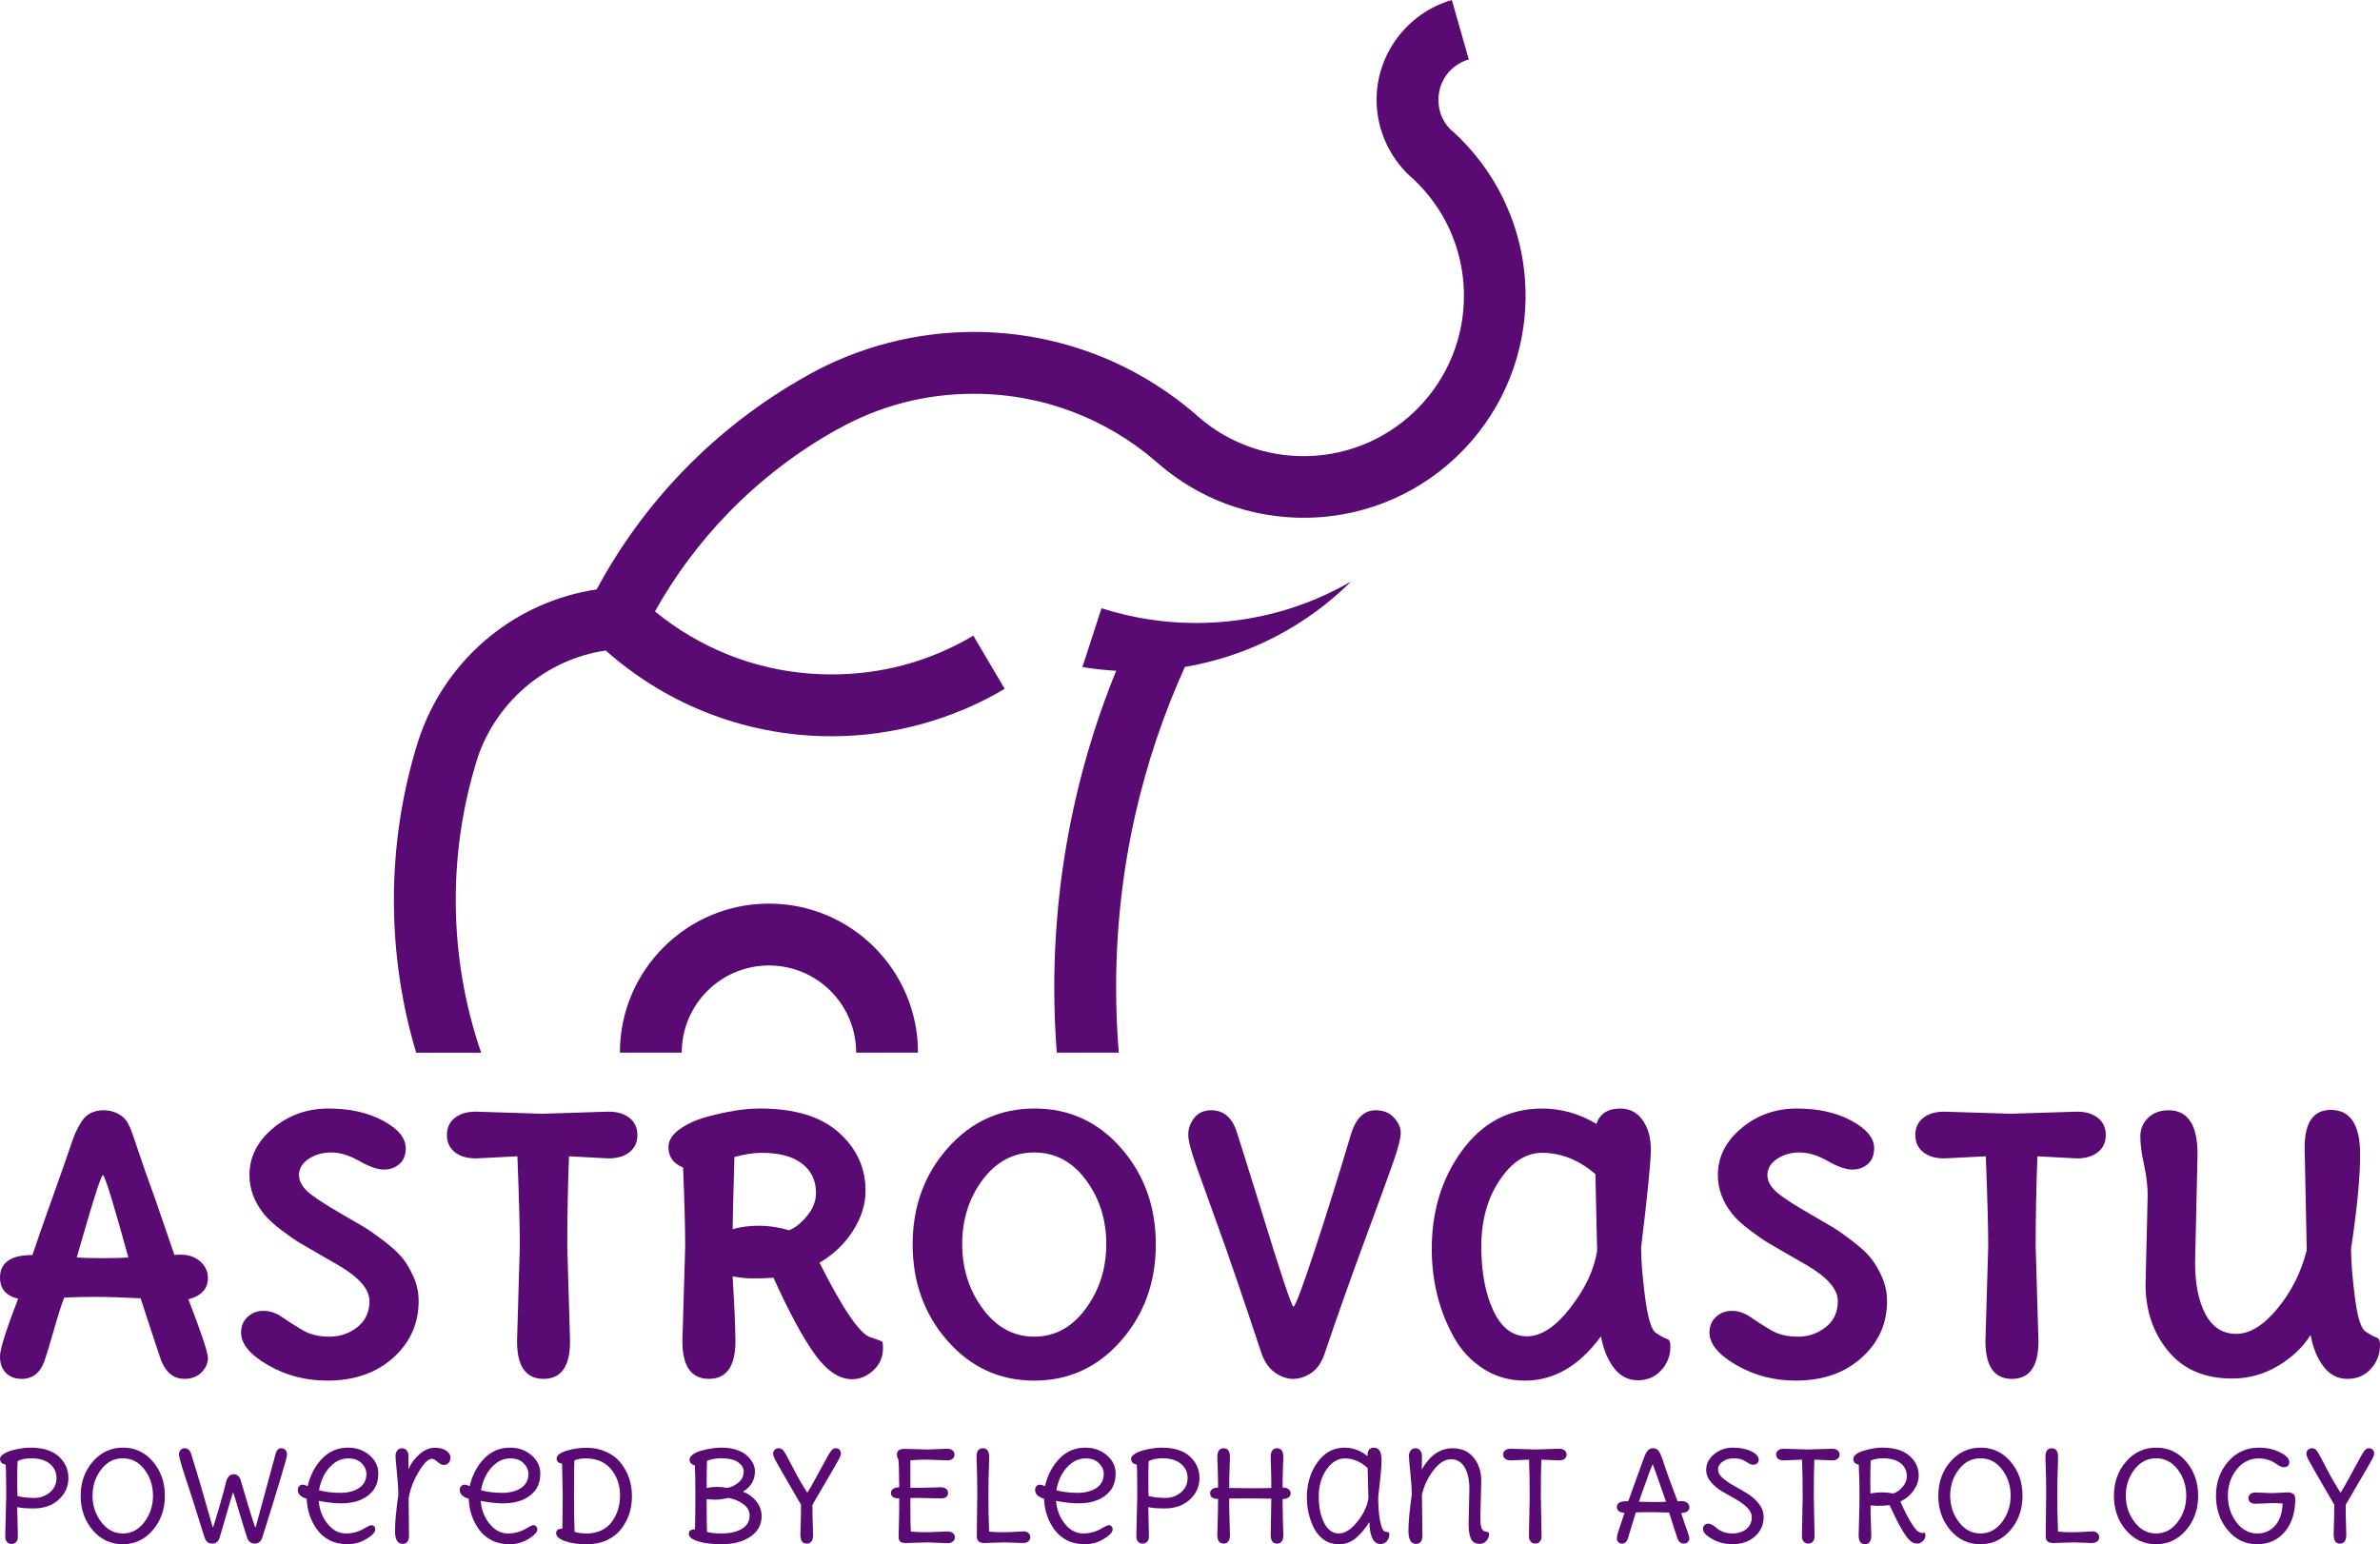 <?xml version="1.0" encoding="UTF-8"?>
<!DOCTYPE svg PUBLIC "-//W3C//DTD SVG 1.1//EN" "http://www.w3.org/Graphics/SVG/1.1/DTD/svg11.dtd">
<!-- Creator: CorelDRAW 2021 (64-Bit) -->
<svg xmlns="http://www.w3.org/2000/svg" xml:space="preserve" width="76.485mm" height="49.631mm" version="1.1" style="shape-rendering:geometricPrecision; text-rendering:geometricPrecision; image-rendering:optimizeQuality; fill-rule:evenodd; clip-rule:evenodd"
viewBox="0 0 7647.42 4962.39"
 xmlns:xlink="http://www.w3.org/1999/xlink"
 xmlns:xodm="http://www.corel.com/coreldraw/odm/2003">
 <defs>
  <style type="text/css">
   <![CDATA[
    .fil0 {fill:#590A73;fill-rule:nonzero}
   ]]>
  </style>
 </defs>
 <g id="Layer_x0020_1">
  <g id="_2545333022176">
   <g id="_2193031089152">
    <path class="fil0" d="M451.76 4172.04c-58.29,-2.99 -106.5,-4.49 -144.61,-4.49 -38.11,0 -71.74,0.75 -100.89,2.24 -8.97,23.17 -19.99,57.73 -33.07,103.7 -13.08,45.96 -22.99,78.66 -29.71,98.09 -13.46,39.6 -38.11,59.41 -73.99,59.41 -20.93,0 -37.74,-6.35 -50.44,-19.06 -12.71,-12.7 -19.06,-30.46 -19.06,-53.24 0,-22.8 19.43,-84.64 58.29,-185.52 -38.86,-8.97 -58.29,-31.4 -58.29,-67.26 0,-48.58 34.75,-72.87 104.26,-72.87 10.46,-32.14 30.64,-90.05 60.53,-173.76 29.9,-83.7 49.13,-138.44 57.73,-164.22 8.59,-25.79 15.32,-44.28 20.18,-55.49 4.86,-11.21 11.4,-23.17 19.62,-35.88 15.69,-23.92 39.23,-35.87 70.62,-35.87 23.17,0 43.72,7.1 61.65,21.3 11.21,8.97 21.31,26.34 30.27,52.12 8.97,25.79 18.13,52.69 27.47,80.71 9.35,28.03 19.44,56.8 30.27,86.32 10.84,29.53 25.79,72.31 44.84,128.35 19.06,56.05 30.08,88.19 33.07,96.41 3.74,-0.74 10.47,-1.12 20.18,-1.12 25.42,0 46.34,7.29 62.78,21.86 16.44,14.58 24.66,32.33 24.66,53.25 0,34.38 -20.92,57.17 -62.77,68.38 41.85,108.36 62.77,171.14 62.77,188.32 0,17.19 -6.91,32.7 -20.74,46.52 -13.82,13.83 -31.95,20.74 -54.36,20.74 -33.64,0 -58.29,-18.68 -73.99,-56.05 -3.74,-8.97 -26.16,-76.6 -67.26,-202.89zm-205.14 -131.16c18.69,1.5 46.33,2.24 82.96,2.24 36.61,0 64.27,-0.74 82.95,-2.24 -48.57,-176.37 -75.85,-264.55 -81.83,-264.55 -5.23,0 -26.91,66.14 -65.02,198.41l-19.06 66.14z"/>
    <path id="_1" class="fil0" d="M1345.19 4181.01c0,72.49 -27.28,133.21 -81.83,182.15 -54.55,48.95 -125.18,73.43 -211.87,73.43 -69.5,0 -133.02,-16.63 -190.56,-49.88 -57.55,-33.26 -86.32,-68.2 -86.32,-104.82 0,-20.18 6.91,-36.8 20.74,-49.88 13.83,-13.08 31.02,-19.62 51.56,-19.62 20.56,0 40.73,6.91 60.53,20.74 19.81,13.83 41.48,27.65 65.02,41.47 23.54,13.83 52.31,20.74 86.32,20.74 34.01,0 63.89,-10.27 89.68,-30.83 25.79,-20.55 38.67,-48.39 38.67,-83.51 0,-37.37 -32.14,-75.11 -96.41,-113.22 -12.7,-7.48 -33.45,-19.43 -62.21,-35.88 -28.78,-16.44 -50.63,-29.15 -65.58,-38.11 -14.95,-8.97 -34.57,-22.61 -58.85,-40.91 -24.29,-18.31 -42.78,-35.32 -55.49,-51 -31.39,-38.86 -47.07,-80.71 -47.07,-125.55 0,-58.29 25.22,-108.54 75.66,-150.77 50.44,-42.22 109.86,-63.34 178.25,-63.34 68.38,0 126.85,13.08 175.44,39.23 48.57,26.16 72.86,55.67 72.86,88.56 0,21.68 -6.73,38.48 -20.18,50.44 -13.45,11.96 -30.27,17.94 -50.44,17.94 -20.18,0 -46.33,-9.15 -78.47,-27.47 -32.14,-18.31 -62.22,-27.46 -90.25,-27.46 -28.02,0 -52.31,6.91 -72.86,20.74 -20.55,13.82 -30.83,31.2 -30.83,52.12 0,22.42 14.2,44.09 42.59,65.02 22.43,16.44 51.75,35.13 88,56.04 36.24,20.93 62.22,36.07 77.91,45.4 15.7,9.34 36.8,24.11 63.34,44.28 26.53,20.18 46.52,38.48 59.97,54.92 13.45,16.45 25.6,36.99 36.43,61.66 10.83,24.66 16.25,50.44 16.25,77.35z"/>
    <path id="_2" class="fil0" d="M1529.04 3572.3l212.99 6.73 212.99 -6.73c28.4,0 51,6.73 67.82,20.18 16.82,13.46 25.22,31.77 25.22,54.93 0,23.17 -8.4,41.47 -25.22,54.92 -16.82,13.46 -39.42,20.18 -67.82,20.18l-126.67 -6.72c-3.74,98.65 -5.61,195.05 -5.61,289.21l8.97 304.92c0,80.71 -28.4,121.06 -85.19,121.06 -56.8,0 -85.2,-40.35 -85.2,-121.06l8.97 -304.92c0,-61.28 -2.62,-157.68 -7.85,-289.21l-133.4 6.72c-28.4,0 -51,-6.72 -67.82,-20.18 -16.81,-13.45 -25.22,-31.76 -25.22,-54.92 0,-23.17 8.41,-41.47 25.22,-54.93 16.82,-13.45 39.42,-20.18 67.82,-20.18z"/>
    <path id="_3" class="fil0" d="M2192.68 4309.92l8.97 -304.92c0,-56.79 -2.25,-141.24 -6.73,-253.34 -31.39,-12.7 -47.08,-34.38 -47.08,-65.01 0,-20.93 11.4,-39.79 34.2,-56.61 22.79,-16.82 51,-30.08 84.63,-39.79 67.26,-18.69 125.55,-28.03 174.88,-28.03 111.34,0 195.79,25.6 253.33,76.79 57.54,51.19 86.32,113.78 86.32,187.76 0,43.34 -13.45,86.13 -40.35,128.35 -26.91,42.22 -62.77,76.42 -107.62,102.58 74.73,148.72 129.29,228.68 163.67,239.89 4.48,1.5 9.71,3.18 15.69,5.05 5.98,1.87 9.72,3.18 11.21,3.92 1.5,0.75 3.74,1.69 6.73,2.81 2.99,1.12 4.86,2.8 5.61,5.04 0.74,5.23 1.12,11.21 1.12,17.94 0,28.4 -10.28,52.12 -30.83,71.18 -20.56,19.06 -43.53,28.59 -68.94,28.59 -40.36,0 -79.6,-25.97 -117.7,-77.91 -38.11,-51.93 -82.96,-134.7 -134.52,-248.3 -19.43,1.49 -40.9,2.24 -64.45,2.24 -23.54,0 -45.77,-2.24 -66.7,-6.73 5.98,101.64 8.97,171.15 8.97,208.51 0,80.71 -28.4,121.06 -85.2,121.06 -56.79,0 -85.19,-40.35 -85.19,-121.06zm161.42 -359.84c24.67,-7.48 52.87,-11.21 84.64,-11.21 31.76,0 64.07,4.85 96.96,14.57 20.18,-8.22 39.6,-23.92 58.29,-47.08 18.68,-23.17 28.03,-47.45 28.03,-72.86 0,-39.61 -14.95,-71 -44.84,-94.17 -29.9,-23.17 -73.24,-34.75 -130.02,-34.75 -25.41,0 -54.55,4.48 -87.44,13.45 -3.74,138.26 -5.61,215.6 -5.61,232.05z"/>
    <path id="_4" class="fil0" d="M3323.18 4295.34c66.14,0 121.25,-29.89 165.35,-89.68 44.09,-59.78 66.14,-129.1 66.14,-207.94 0,-78.85 -21.86,-147.6 -65.58,-206.26 -43.71,-58.67 -99.02,-88 -165.91,-88 -66.88,0 -122.18,29.33 -165.91,88 -43.71,58.66 -65.57,127.41 -65.57,206.26 0,78.84 22.05,148.16 66.13,207.94 44.09,59.79 99.22,89.68 165.35,89.68zm1.12 -733.13c110.98,0 203.65,42.41 278.01,127.23 74.36,84.82 111.53,187.95 111.53,309.4 0,121.44 -37.36,224.76 -112.09,309.96 -74.73,85.19 -167.59,127.79 -278.57,127.79 -110.97,0 -203.83,-42.6 -278.56,-127.79 -74.74,-85.2 -112.1,-188.51 -112.1,-309.96 0,-121.44 37.55,-224.58 112.66,-309.4 75.11,-84.82 168.15,-127.23 279.12,-127.23z"/>
    <path id="_5" class="fil0" d="M4256.41 4349.16c-9.71,29.15 -24.1,50.07 -43.15,62.77 -19.06,12.71 -38.48,19.06 -58.29,19.06 -19.81,0 -39.42,-6.91 -58.85,-20.74 -19.43,-13.83 -34.01,-35.32 -43.72,-64.46 -58.28,-175.62 -104.07,-309.39 -137.32,-401.31 -33.26,-91.92 -55.86,-154.7 -67.82,-188.32 -19.43,-53.81 -29.15,-90.43 -29.15,-109.85 0,-19.44 6.36,-37.37 19.06,-53.81 12.71,-16.44 31.02,-24.66 54.93,-24.66 39.6,0 66.89,23.17 81.83,69.5 17.2,53.8 42.22,133.77 75.11,239.89 65.77,214.49 101.46,321.73 107.06,321.73 5.61,0 28.03,-59.41 67.26,-178.24 39.23,-118.82 78.28,-243.63 117.14,-374.41 15.7,-52.31 42.22,-78.47 79.59,-78.47 24.67,0 44.28,7.84 58.85,23.54 14.58,15.7 21.86,32.14 21.86,49.32 0,17.19 -8.22,49.13 -24.66,95.85 -16.44,46.7 -46.71,129.66 -90.8,248.86 -44.09,119.2 -87.07,240.46 -128.92,363.77z"/>
    <path id="_6" class="fil0" d="M5205.9 3562.22c30.65,0 54.74,12.52 72.31,37.55 17.56,25.04 26.34,56.42 26.34,94.17 0,37.73 -10.46,142.92 -31.39,315.56 0,40.35 4.3,93.61 12.89,159.74 8.6,66.14 20,104.07 34.2,113.78 13.45,8.97 23.17,14.57 29.15,16.82 5.98,2.24 10.09,4.11 12.33,5.6 3.74,3.74 5.61,11.21 5.61,22.43 0,28.4 -9.72,53.43 -29.15,75.1 -19.44,21.68 -44.65,32.52 -75.67,32.52 -31.02,0 -56.61,-13.27 -76.79,-39.79 -20.18,-26.54 -34.01,-60.35 -41.47,-101.46 -69.5,94.92 -150.96,142.37 -244.38,142.37 -50.07,0 -94.92,-12.9 -134.52,-38.67 -39.6,-25.79 -71,-59.6 -94.17,-101.46 -47.07,-85.19 -70.62,-179.73 -70.62,-283.61 0,-122.56 32.89,-228.31 98.65,-317.24 65.77,-88.94 150.96,-133.4 255.58,-133.4 61.28,0 119.57,16.44 174.88,49.32 11.22,-32.89 36.62,-49.32 76.23,-49.32zm-73.98 457.37l-5.61 -246.62c-53.06,-45.59 -110.23,-68.38 -171.52,-68.38 -51.56,0 -96.96,29.33 -136.2,88 -39.23,58.66 -58.85,129.47 -58.85,212.42 0,82.96 12.9,151.9 38.67,206.83 25.79,54.92 61.66,82.39 107.62,82.39 45.96,0 92.68,-30.64 140.13,-91.92 47.45,-61.28 76.04,-122.19 85.76,-182.72z"/>
    <path id="_7" class="fil0" d="M6063.46 4181.01c0,72.49 -27.28,133.21 -81.83,182.15 -54.55,48.95 -125.18,73.43 -211.87,73.43 -69.5,0 -133.02,-16.63 -190.56,-49.88 -57.55,-33.26 -86.32,-68.2 -86.32,-104.82 0,-20.18 6.91,-36.8 20.74,-49.88 13.83,-13.08 31.02,-19.62 51.56,-19.62 20.56,0 40.73,6.91 60.53,20.74 19.81,13.83 41.48,27.65 65.02,41.47 23.54,13.83 52.31,20.74 86.32,20.74 34.01,0 63.89,-10.27 89.68,-30.83 25.79,-20.55 38.67,-48.39 38.67,-83.51 0,-37.37 -32.14,-75.11 -96.41,-113.22 -12.7,-7.48 -33.45,-19.43 -62.21,-35.88 -28.78,-16.44 -50.63,-29.15 -65.58,-38.11 -14.95,-8.97 -34.57,-22.61 -58.85,-40.91 -24.29,-18.31 -42.78,-35.32 -55.49,-51 -31.39,-38.86 -47.07,-80.71 -47.07,-125.55 0,-58.29 25.22,-108.54 75.66,-150.77 50.44,-42.22 109.86,-63.34 178.25,-63.34 68.38,0 126.85,13.08 175.44,39.23 48.57,26.16 72.86,55.67 72.86,88.56 0,21.68 -6.73,38.48 -20.18,50.44 -13.45,11.96 -30.27,17.94 -50.44,17.94 -20.18,0 -46.33,-9.15 -78.47,-27.47 -32.14,-18.31 -62.22,-27.46 -90.25,-27.46 -28.02,0 -52.31,6.91 -72.86,20.74 -20.55,13.82 -30.83,31.2 -30.83,52.12 0,22.42 14.2,44.09 42.59,65.02 22.43,16.44 51.75,35.13 88,56.04 36.24,20.93 62.22,36.07 77.91,45.4 15.7,9.34 36.8,24.11 63.34,44.28 26.53,20.18 46.52,38.48 59.97,54.92 13.45,16.45 25.6,36.99 36.43,61.66 10.83,24.66 16.25,50.44 16.25,77.35z"/>
    <path id="_8" class="fil0" d="M6247.3 3572.3l212.99 6.73 212.99 -6.73c28.4,0 51,6.73 67.82,20.18 16.82,13.46 25.22,31.77 25.22,54.93 0,23.17 -8.4,41.47 -25.22,54.92 -16.82,13.46 -39.42,20.18 -67.82,20.18l-126.67 -6.72c-3.74,98.65 -5.61,195.05 -5.61,289.21l8.97 304.92c0,80.71 -28.4,121.06 -85.19,121.06 -56.8,0 -85.2,-40.35 -85.2,-121.06l8.97 -304.92c0,-61.28 -2.62,-157.68 -7.85,-289.21l-133.4 6.72c-28.4,0 -51,-6.72 -67.82,-20.18 -16.81,-13.45 -25.22,-31.76 -25.22,-54.92 0,-23.17 8.41,-41.47 25.22,-54.93 16.82,-13.45 39.42,-20.18 67.82,-20.18z"/>
    <path id="_9" class="fil0" d="M7412.01 4017.34l-6.73 -329.57c0,-80.71 28.03,-121.07 84.08,-121.07 62.78,0 94.17,47.46 94.17,142.37 0,74.73 -9.72,176 -29.15,303.79 0,40.35 4.11,92.3 12.33,155.82 8.22,63.52 19.43,100.15 33.63,109.86 13.46,8.96 23.18,14.57 29.15,16.81 5.98,2.24 10.09,4.11 12.34,5.61 3.73,3.74 5.6,11.21 5.6,22.42 0,28.4 -9.71,53.43 -29.15,75.11 -19.43,21.67 -44.65,32.51 -75.66,32.51 -31.02,0 -56.61,-13.27 -76.79,-39.79 -20.18,-26.53 -34.01,-60.34 -41.48,-101.45 -23.9,38.85 -58.65,71.93 -104.24,99.21 -45.59,27.28 -94.92,40.91 -147.97,40.91 -88.19,0 -156.57,-29.34 -205.15,-88 -48.57,-58.66 -72.86,-130.22 -72.86,-214.67l6.73 -285.85c0,-30.65 -3.93,-63.71 -11.78,-99.22 -7.84,-35.5 -11.77,-65.39 -11.77,-89.68 0,-24.29 8.41,-44.46 25.23,-60.53 16.82,-16.07 38.67,-24.1 65.58,-24.1 62.02,0 93.04,47.07 93.04,141.24l-7.85 348.63c0,68.75 11.21,124.05 33.64,165.91 22.42,41.85 55.3,62.77 98.65,62.77 43.34,0 87.44,-27.09 132.27,-81.27 44.84,-54.18 76.23,-116.77 94.16,-187.76z"/>
    <path class="fil0" d="M100.38 4686.19c-17.51,0 -32.1,3.05 -43.77,9.16 -0.8,12.73 -1.19,31.71 -1.19,56.91 0,25.2 0.26,43.64 0.79,55.31 16.19,3.98 34.03,5.97 53.53,5.97 19.5,0 36.34,-5.97 50.54,-17.91 14.2,-11.94 21.3,-27.26 21.3,-45.96 0,-18.71 -7.17,-33.97 -21.5,-45.77 -14.33,-11.8 -34.23,-17.71 -59.7,-17.71zm-83.57 252.33l3.18 -134.12c0,-65.54 -0.8,-98.31 -2.39,-98.31 -5.84,-0.79 -10.21,-2.78 -13.13,-5.97 -2.92,-3.18 -4.38,-7.36 -4.38,-12.54 0,-5.17 3.85,-10.28 11.54,-15.32 7.7,-5.04 17.12,-9.02 28.26,-11.94 22.29,-5.57 41.65,-8.36 58.11,-8.36 39.79,0 70.04,9.42 90.74,28.26 20.7,18.84 31.05,41.92 31.05,69.25 0,27.33 -10.35,50.47 -31.05,69.45 -20.7,18.97 -47.49,28.46 -80.39,28.46 -24.68,0 -42.32,-1.46 -52.93,-4.38l1.99 95.52c0,6.9 -1.86,12.47 -5.58,16.72 -3.71,4.24 -8.55,6.36 -14.52,6.36 -5.97,0 -10.88,-2.12 -14.73,-6.36 -3.85,-4.25 -5.77,-9.82 -5.77,-16.72z"/>
    <path id="_1_0" class="fil0" d="M394.69 4927.77c27.73,0 50.81,-12.21 69.25,-36.61 18.44,-24.41 27.66,-52.66 27.66,-84.77 0,-32.11 -9.15,-60.16 -27.46,-84.18 -18.31,-24.01 -41.45,-36.02 -69.45,-36.02 -27.99,0 -51.2,12.01 -69.65,36.02 -18.44,24.02 -27.66,52 -27.66,83.98 0,31.98 9.29,60.23 27.86,84.77 18.58,24.55 41.72,36.81 69.45,36.81zm96.72 -230.83c25.6,29.98 38.4,66.59 38.4,109.84 0,43.24 -12.94,79.99 -38.8,110.23 -25.88,30.26 -58.11,45.37 -96.72,45.37 -38.6,0 -70.77,-15.12 -96.51,-45.37 -25.74,-30.25 -38.6,-66.99 -38.6,-110.23 0,-43.25 13,-79.87 39,-109.84 26,-29.99 58.3,-44.97 96.91,-44.97 38.6,0 70.71,14.99 96.32,44.97z"/>
    <path id="_2_1" class="fil0" d="M842.61 4941.3c-4.51,12.74 -12.54,19.11 -24.08,19.11 -11.54,0 -19.57,-5.97 -24.08,-17.91 -3.45,-9.55 -11.74,-36.41 -24.88,-80.59 -13.14,-44.18 -19.97,-66.27 -20.5,-66.27 -0.53,0 -3.65,9.69 -9.35,29.06 -5.71,19.37 -12.14,41.52 -19.31,66.46 -7.16,24.95 -12.07,41.65 -14.73,50.14 -3.98,12.74 -11.87,19.11 -23.68,19.11 -11.81,0 -19.83,-5.97 -24.08,-17.91 -1.33,-3.45 -4.38,-12.94 -9.15,-28.46 -4.78,-15.52 -10.55,-34.03 -17.32,-55.52 -6.77,-21.49 -11.74,-37.2 -14.93,-47.16 -3.18,-9.95 -7.03,-21.76 -11.54,-35.42 -4.51,-13.67 -8.23,-24.94 -11.14,-33.83 -2.92,-8.89 -5.98,-18.51 -9.16,-28.86 -6.37,-20.7 -9.55,-33.97 -9.55,-39.8 0,-5.83 1.72,-10.54 5.17,-14.13 3.45,-3.58 7.56,-5.37 12.34,-5.37 10.62,0 17.78,5.97 21.5,17.91 16.45,52.27 32.1,104.87 46.95,157.8 14.86,52.93 22.43,79.4 22.69,79.4 1.06,0 7.63,-20.83 19.71,-62.48 12.07,-41.65 19.96,-70.71 23.68,-87.16 1.33,-5.84 4.05,-10.95 8.16,-15.32 4.11,-4.38 9.09,-6.57 14.93,-6.57 11.94,0 19.76,6.76 23.48,20.3 29.45,100.82 45.23,151.23 47.36,151.23l13.93 -50.94c9.29,-33.96 19.37,-71.1 30.25,-111.43 10.88,-40.32 17.65,-65.27 20.3,-74.82 3.18,-11.94 9.15,-17.91 17.91,-17.91 6.1,0 10.75,1.92 13.93,5.77 3.19,3.85 4.78,8.69 4.78,14.53 0,5.84 -6.24,29.19 -18.71,70.04 -12.47,40.86 -22.69,74.43 -30.65,100.7 -15.39,49.61 -25.47,81.72 -30.25,96.31z"/>
    <path id="_3_2" class="fil0" d="M1177.32 4736.33c0,-12.47 -5.11,-23.88 -15.32,-34.23 -10.22,-10.35 -24.22,-15.52 -41.99,-15.52 -17.78,0 -33.43,5.31 -46.95,15.92 -24.95,19.37 -40.99,48.15 -48.16,86.37 20.17,5.57 42.91,8.35 68.26,8.35 25.34,0 45.69,-5.3 61.09,-15.92 15.39,-10.61 23.08,-25.6 23.08,-44.97zm28.66 177.91c0,9.29 -9.42,19.63 -28.26,31.04 -18.84,11.42 -39.13,17.12 -60.89,17.12 -21.76,0 -40.72,-4.11 -56.91,-12.34 -16.19,-8.22 -29.45,-19.24 -39.79,-33.04 -21.5,-28.65 -33.04,-62.21 -34.63,-100.69 -19.11,-5.84 -28.66,-15.26 -28.66,-28.26 0,-5.31 1.52,-9.49 4.58,-12.54 3.05,-3.05 6.56,-4.58 10.54,-4.58 3.98,0 9.56,1.6 16.72,4.78 8.23,-35.56 23.68,-65.07 46.36,-88.55 22.69,-23.49 50.48,-35.23 83.38,-35.23 26.8,0 49.68,8.09 68.65,24.28 18.98,16.19 28.46,35.69 28.46,58.5 0,22.82 -5.83,41.52 -17.51,56.12 -22.02,26.8 -56.25,40.19 -102.68,40.19 -19.11,0 -42.85,-2.66 -71.24,-7.96 2.38,28.66 11.87,53.26 28.46,73.82 16.58,20.57 36.34,30.85 59.29,30.85 22.96,0 44.38,-6.5 64.28,-19.5 8.75,-4.78 14.66,-7.17 17.71,-7.17 3.05,0 5.84,1.26 8.36,3.78 2.52,2.52 3.78,5.64 3.78,9.36z"/>
    <path id="_4_3" class="fil0" d="M1313.03 4815.14c0,0 0.4,39.52 1.2,118.59 0,18.31 -6.77,27.47 -20.3,27.47 -16.45,0 -24.68,-13.87 -24.68,-41.59 0,-27.73 3.58,-66.53 10.75,-116.41 0,-17.24 -1.53,-40.65 -4.58,-70.24 -3.05,-29.59 -4.58,-47.69 -4.58,-54.32 0,-6.64 1.86,-12.41 5.57,-17.32 3.72,-4.91 8.83,-7.36 15.33,-7.36 6.5,0 11.61,2.45 15.32,7.36 3.72,4.91 5.58,10.42 5.58,16.52 0,6.11 -0.07,13.47 -0.2,22.09 -0.14,8.63 -0.2,15.86 -0.2,21.7 7.69,-18.31 19.5,-34.43 35.42,-48.36 15.92,-13.93 32.18,-20.89 48.75,-20.89 16.59,0 29.26,3.25 38.01,9.75 8.75,6.5 13.13,13.53 13.13,21.1 0,7.56 -2.06,13.53 -6.17,17.91 -4.11,4.38 -9.22,6.56 -15.32,6.56 -6.11,0 -12.81,-3.31 -20.1,-9.95 -7.3,-6.63 -13.21,-9.95 -17.72,-9.95 -12.2,0 -26.67,14.13 -43.37,42.38 -16.72,28.27 -27.34,56.58 -31.85,84.98z"/>
    <path id="_5_4" class="fil0" d="M1697.88 4736.33c0,-12.47 -5.11,-23.88 -15.32,-34.23 -10.22,-10.35 -24.22,-15.52 -41.99,-15.52 -17.78,0 -33.43,5.31 -46.95,15.92 -24.95,19.37 -40.99,48.15 -48.16,86.37 20.17,5.57 42.91,8.35 68.26,8.35 25.34,0 45.69,-5.3 61.09,-15.92 15.39,-10.61 23.08,-25.6 23.08,-44.97zm28.66 177.91c0,9.29 -9.42,19.63 -28.26,31.04 -18.84,11.42 -39.13,17.12 -60.89,17.12 -21.76,0 -40.72,-4.11 -56.91,-12.34 -16.19,-8.22 -29.45,-19.24 -39.79,-33.04 -21.5,-28.65 -33.04,-62.21 -34.63,-100.69 -19.11,-5.84 -28.66,-15.26 -28.66,-28.26 0,-5.31 1.52,-9.49 4.58,-12.54 3.05,-3.05 6.56,-4.58 10.54,-4.58 3.98,0 9.56,1.6 16.72,4.78 8.23,-35.56 23.68,-65.07 46.36,-88.55 22.69,-23.49 50.48,-35.23 83.38,-35.23 26.8,0 49.68,8.09 68.65,24.28 18.98,16.19 28.46,35.69 28.46,58.5 0,22.82 -5.83,41.52 -17.51,56.12 -22.02,26.8 -56.25,40.19 -102.68,40.19 -19.11,0 -42.85,-2.66 -71.24,-7.96 2.38,28.66 11.87,53.26 28.46,73.82 16.58,20.57 36.34,30.85 59.29,30.85 22.96,0 44.38,-6.5 64.28,-19.5 8.75,-4.78 14.66,-7.17 17.71,-7.17 3.05,0 5.84,1.26 8.36,3.78 2.52,2.52 3.78,5.64 3.78,9.36z"/>
    <path id="_6_5" class="fil0" d="M1808.13 4806.78l-1.99 -103.48c-11.68,-1.06 -17.51,-6.57 -17.51,-16.52 0,-9.95 10.48,-18.18 31.44,-24.68 20.96,-6.5 42.65,-9.75 65.07,-9.75 22.42,0 43.31,4.38 62.68,13.13 19.37,8.76 34.9,20.57 46.56,35.43 24.15,30.25 36.21,66.06 36.21,107.46 0,40.32 -11.54,75.35 -34.63,105.07 -11.41,14.86 -26.53,26.74 -45.36,35.63 -18.84,8.89 -41.26,13.33 -67.26,13.33 -26.01,0 -48.55,-3.32 -67.66,-9.95 -19.1,-6.63 -28.66,-15.13 -28.66,-25.47 0,-9.82 6.64,-14.73 19.91,-14.73l1.19 -105.47zm184.26 -1.4c0,-32.24 -9.48,-60.09 -28.46,-83.57 -18.97,-23.49 -46.36,-35.23 -82.18,-35.23 -15.13,0 -27.2,2.25 -36.22,6.77 -0.79,16.45 -1.19,52.33 -1.19,107.66 0,55.31 0.66,95.85 1.99,121.58 9.55,3.45 22.95,5.17 40.19,5.17 17.25,0 32.84,-3.45 46.76,-10.35 13.93,-6.9 25.01,-16.18 33.24,-27.86 17.25,-23.88 25.87,-51.93 25.87,-84.18z"/>
    <path id="_7_6" class="fil0" d="M2447.29 4872.05c0,27.33 -11.87,49.21 -35.62,65.66 -23.75,16.45 -54.72,24.68 -92.93,24.68 -30.79,0 -56.05,-3.12 -75.82,-9.35 -19.77,-6.24 -29.66,-14.27 -29.66,-24.08 0,-9.82 6.64,-14.73 19.91,-14.73 0.79,-27.33 1.19,-63.55 1.19,-108.65 0,-45.1 -0.53,-77.21 -1.59,-96.31 -11.41,-3.45 -17.12,-9.56 -17.12,-18.31 0,-6.64 3.98,-12.61 11.94,-17.91 7.97,-5.31 17.65,-9.42 29.06,-12.34 22.82,-5.84 43.38,-8.76 61.69,-8.76 18.31,0 34.69,2.45 49.15,7.36 14.46,4.91 25.67,11.35 33.63,19.31 16.45,15.65 24.68,32.11 24.68,49.35 0,28.12 -12.87,50.01 -38.6,65.66 17.51,6.37 31.91,16.79 43.18,31.25 11.27,14.46 16.91,30.18 16.91,47.16zm-129.74 55.71c27.86,0 50.01,-4.97 66.46,-14.93 16.46,-9.95 24.68,-24.34 24.68,-43.17 0,-14.86 -7.23,-27.27 -21.69,-37.21 -14.46,-9.95 -29.92,-16.25 -46.36,-18.91 -16.19,3.72 -29.99,5.58 -41.39,5.58 -11.41,0 -20.96,-0.53 -28.66,-1.6 0,48.55 0.4,83.58 1.2,105.08 11.14,3.45 26.4,5.17 45.76,5.17zm0 -241.58c-16.45,0 -31.71,2.65 -45.76,7.96 -0.8,13.53 -1.2,42.71 -1.2,87.56 10.88,-2.39 21.89,-3.58 33.04,-3.58 11.15,0 21.63,1.06 31.45,3.18 10.61,-0.53 22.35,-5.57 35.22,-15.12 12.87,-9.56 19.31,-22.16 19.31,-37.81 0,-10.88 -5.91,-20.63 -17.72,-29.25 -11.8,-8.63 -29.92,-12.94 -54.32,-12.94z"/>
    <path id="_8_7" class="fil0" d="M2610.46 4835.83c0,21.23 0.4,42.58 1.19,64.08l0.8 32.24c0,18.84 -6.77,28.26 -20.3,28.26 -13.53,0 -20.3,-9.42 -20.3,-28.26l0.8 -33.04c0.79,-22.02 1.19,-43.24 1.19,-63.67 -52.8,-90.75 -80.92,-139.7 -84.37,-146.86 -3.45,-7.17 -5.18,-13 -5.18,-17.51 0,-4.52 1.59,-8.5 4.78,-11.95 3.18,-3.45 7.76,-5.17 13.73,-5.17 5.97,0 11.08,2.85 15.32,8.56 4.25,5.7 14.14,23.68 29.66,53.92 15.52,30.25 30.98,57.04 46.36,80.4 6.37,-9.56 17.58,-29.19 33.63,-58.9 16.06,-29.72 25.35,-46.76 27.87,-51.14 2.52,-4.38 4.31,-7.56 5.37,-9.56 1.06,-1.99 2.59,-4.57 4.58,-7.76 1.99,-3.18 3.58,-5.5 4.77,-6.96 1.2,-1.46 2.59,-2.99 4.18,-4.58 2.66,-2.65 6.37,-3.98 11.15,-3.98 4.78,0 8.69,1.59 11.74,4.78 3.05,3.18 4.58,7.03 4.58,11.54 0,4.51 -1.92,10.41 -5.77,17.71 -3.85,7.3 -12.21,21.96 -25.08,43.98 -12.87,22.02 -21.16,36.14 -24.88,42.38 -3.71,6.23 -8.95,15.25 -15.72,27.06 -6.77,11.81 -13.47,23.29 -20.1,34.43z"/>
    <path id="_9_8" class="fil0" d="M3043.07 4692.96l-63.28 -2.39c-20.43,0 -38.6,0.66 -54.52,1.99l0 88.35c5.04,0.27 13.8,0.4 26.27,0.4l71.24 -1.99c7.17,0 12.87,1.66 17.12,4.98 4.24,3.31 6.37,7.76 6.37,13.33 0,11.68 -7.83,17.52 -23.49,17.52l-71.24 -1.6c-11.41,0 -20.16,0.14 -26.27,0.4l0 31.45c0,38.73 0.53,64.2 1.59,76.41 15.93,1.33 33.97,1.99 54.13,1.99 0,0 21.09,-0.8 63.28,-2.39 7.16,0 12.93,1.66 17.31,4.98 4.38,3.31 6.57,7.89 6.57,13.73 0,5.84 -2.19,10.42 -6.57,13.73 -4.38,3.32 -10.15,4.98 -17.31,4.98l-63.28 -2.39 -72.04 1.99c-14.33,0 -21.49,-6.1 -21.49,-18.31 0,-9.29 0.33,-24.48 0.99,-45.57 0.67,-21.09 1,-47.55 1,-79.39 -17.78,0 -26.67,-5.84 -26.67,-17.52 0,-6.1 2.52,-10.68 7.56,-13.73 5.05,-3.05 11.41,-4.58 19.11,-4.58 -0.53,-49.61 -1.46,-79.46 -2.79,-89.55 -3.18,-5.04 -4.77,-10.35 -4.77,-15.92 0,-11.94 8.22,-17.91 24.67,-17.91l73.23 1.99 63.28 -2.39c7.17,0 12.94,1.66 17.32,4.98 4.38,3.31 6.56,7.89 6.56,13.73 0,5.84 -2.18,10.42 -6.56,13.73 -4.38,3.32 -10.15,4.98 -17.32,4.98z"/>
    <path id="_10" class="fil0" d="M3138.59 4934.94l1.6 -129.75c0,-34.76 -0.4,-63.41 -1.2,-85.96 -0.79,-22.56 -1.19,-34.9 -1.19,-37.01 0,-18.84 6.77,-28.26 20.3,-28.26 13.53,0 20.3,9.42 20.3,28.26 0,2.12 -0.13,8.89 -0.4,20.3 -1.33,33.7 -1.99,64.54 -1.99,92.53 0,28 0.13,49.88 0.4,65.67 0.26,15.79 0.66,29.19 1.19,40.19 0.53,11.02 0.8,17.98 0.8,20.9 12.74,1.33 26.53,1.99 41.38,1.99 14.86,0 29.33,-0.46 43.38,-1.39 14.07,-0.93 23.29,-1.4 27.66,-1.4 4.38,0 8.76,1.66 13.14,4.98 4.38,3.32 6.57,7.89 6.57,13.73 0,5.84 -2.19,10.42 -6.57,13.73 -4.38,3.32 -10.15,4.98 -17.31,4.98l-59.3 -1.99 -64.47 1.99c-7.97,0 -14,-1.66 -18.12,-4.98 -4.11,-3.31 -6.17,-9.48 -6.17,-18.5z"/>
    <path id="_11" class="fil0" d="M3546.52 4736.33c0,-12.47 -5.11,-23.88 -15.32,-34.23 -10.22,-10.35 -24.22,-15.52 -41.99,-15.52 -17.78,0 -33.43,5.31 -46.95,15.92 -24.95,19.37 -40.99,48.15 -48.16,86.37 20.17,5.57 42.91,8.35 68.26,8.35 25.34,0 45.69,-5.3 61.09,-15.92 15.39,-10.61 23.08,-25.6 23.08,-44.97zm28.66 177.91c0,9.29 -9.42,19.63 -28.26,31.04 -18.84,11.42 -39.13,17.12 -60.89,17.12 -21.76,0 -40.72,-4.11 -56.91,-12.34 -16.19,-8.22 -29.45,-19.24 -39.79,-33.04 -21.5,-28.65 -33.04,-62.21 -34.63,-100.69 -19.11,-5.84 -28.66,-15.26 -28.66,-28.26 0,-5.31 1.52,-9.49 4.58,-12.54 3.05,-3.05 6.56,-4.58 10.54,-4.58 3.98,0 9.56,1.6 16.72,4.78 8.23,-35.56 23.68,-65.07 46.36,-88.55 22.69,-23.49 50.48,-35.23 83.38,-35.23 26.8,0 49.68,8.09 68.65,24.28 18.98,16.19 28.46,35.69 28.46,58.5 0,22.82 -5.83,41.52 -17.51,56.12 -22.02,26.8 -56.25,40.19 -102.68,40.19 -19.11,0 -42.85,-2.66 -71.24,-7.96 2.38,28.66 11.87,53.26 28.46,73.82 16.58,20.57 36.34,30.85 59.29,30.85 22.96,0 44.38,-6.5 64.28,-19.5 8.75,-4.78 14.66,-7.17 17.71,-7.17 3.05,0 5.84,1.26 8.36,3.78 2.52,2.52 3.78,5.64 3.78,9.36z"/>
    <path id="_12" class="fil0" d="M3734.76 4686.19c-17.51,0 -32.1,3.05 -43.77,9.16 -0.8,12.73 -1.19,31.71 -1.19,56.91 0,25.2 0.26,43.64 0.79,55.31 16.19,3.98 34.03,5.97 53.53,5.97 19.5,0 36.34,-5.97 50.54,-17.91 14.2,-11.94 21.3,-27.26 21.3,-45.96 0,-18.71 -7.17,-33.97 -21.5,-45.77 -14.33,-11.8 -34.23,-17.71 -59.7,-17.71zm-83.57 251.13l3.18 -132.92c0,-65.54 -0.8,-98.31 -2.39,-98.31 -5.84,-0.79 -10.21,-2.78 -13.13,-5.97 -2.92,-3.18 -4.38,-7.36 -4.38,-12.54 0,-5.17 3.85,-10.28 11.54,-15.32 7.7,-5.04 17.12,-9.02 28.26,-11.94 22.29,-5.57 41.65,-8.36 58.11,-8.36 39.79,0 70.04,9.42 90.74,28.26 20.7,18.84 31.05,41.92 31.05,69.25 0,27.33 -10.35,50.47 -31.05,69.45 -20.7,18.97 -47.49,28.46 -80.39,28.46 -24.68,0 -42.32,-1.46 -52.93,-4.38l1.99 94.32c0,6.9 -1.86,12.48 -5.58,16.72 -3.71,4.25 -8.55,6.37 -14.52,6.37 -5.97,0 -10.88,-2.12 -14.73,-6.37 -3.85,-4.24 -5.77,-9.82 -5.77,-16.72z"/>
    <path id="_13" class="fil0" d="M4084.99 4815.93l-68.46 -0.79c-30.78,0 -53.06,0.13 -66.86,0.39 0,20.97 0.4,45.3 1.2,73.03 0.79,27.73 1.19,42.25 1.19,43.58 0,18.84 -6.77,28.26 -20.3,28.26 -13.53,0 -20.3,-9.42 -20.3,-28.26 0,-1.33 0.4,-15.66 1.19,-42.98 0.8,-27.33 1.2,-51.47 1.2,-72.43 -16.98,0 -25.48,-5.97 -25.48,-17.91 0,-5.58 2.19,-10.02 6.57,-13.34 4.38,-3.32 10.68,-4.97 18.91,-4.97 0,-20.97 -0.4,-42.25 -1.2,-63.88 -0.79,-21.63 -1.19,-33.1 -1.19,-34.43 0,-18.84 6.77,-28.26 20.3,-28.26 13.53,0 20.3,9.42 20.3,28.26 0,1.33 -0.4,13 -1.19,35.03 -0.8,22.02 -1.2,43.51 -1.2,64.47 26.01,0.53 51.87,0.8 77.61,0.8 25.74,0 44.97,-0.27 57.71,-0.8 0,-20.96 -0.34,-42.45 -1,-64.47 -0.66,-22.03 -0.99,-33.7 -0.99,-35.03 0,-18.84 6.76,-28.26 20.3,-28.26 13.53,0 20.3,9.42 20.3,28.26 0,1.33 -0.4,12.74 -1.2,34.23 -0.79,21.5 -1.19,42.71 -1.19,63.68 7.96,0 14.26,1.72 18.9,5.17 4.65,3.45 6.97,7.96 6.97,13.54 0,5.57 -2.32,10.01 -6.97,13.33 -4.64,3.32 -10.94,4.98 -18.9,4.98 0,20.96 0.4,45.03 1.19,72.23 0.8,27.2 1.2,41.45 1.2,42.78 0,18.84 -6.77,28.26 -20.3,28.26 -13.54,0 -20.3,-9.42 -20.3,-28.26l1.99 -116.21z"/>
    <path id="_14" class="fil0" d="M4428.45 4810.36c0,29.72 1.92,54.85 5.77,75.42 3.85,20.56 8.56,32.17 14.13,34.83 2.12,1.06 4.65,1.79 7.56,2.19 2.92,0.39 5.05,0.99 6.37,1.79 1.33,0.79 1.99,2.25 1.99,4.38 0,9.55 -2.65,17.38 -7.96,23.48 -5.3,6.1 -12.34,9.15 -21.09,9.15 -11.68,0 -20.44,-6.63 -26.27,-19.9 -5.84,-13.27 -8.76,-30.25 -8.76,-50.94 -14.06,22.29 -28.86,39.8 -44.37,52.53 -15.53,12.74 -32.91,19.11 -52.14,19.11 -19.23,0 -35.49,-4.58 -48.75,-13.73 -13.26,-9.16 -23.88,-21.16 -31.84,-36.02 -15.92,-30.52 -23.88,-64.08 -23.88,-100.7 0,-43.51 11.28,-81.06 33.83,-112.62 22.56,-31.58 51.74,-47.36 87.56,-47.36 13.8,0 27.27,2.59 40.39,7.76 13.14,5.18 24.08,11.74 32.84,19.7 0,-18.31 6.77,-27.46 20.3,-27.46 16.72,0 25.08,13.4 25.08,40.19 0,19.9 -3.59,59.3 -10.75,118.2zm-31.45 4.78l-2.38 -97.51c-22.56,-20.7 -47.23,-31.05 -74.03,-31.05 -22.02,0 -41.39,11.87 -58.1,35.62 -16.72,23.75 -25.08,52.6 -25.08,86.57 0,33.96 5.77,62.28 17.32,84.97 11.54,22.69 27.19,34.03 46.95,34.03 19.77,0 39.67,-12.6 59.7,-37.8 20.03,-25.21 31.91,-50.15 35.62,-74.82z"/>
    <path id="_15" class="fil0" d="M4759.57 4758.62l-2.79 112.23c0,10.09 0.13,17.65 0.4,22.69 0.26,5.04 1.33,10.35 3.18,15.92 1.86,5.57 4.65,9.16 8.36,10.75 2.12,1.06 4.65,1.79 7.56,2.19 2.92,0.4 5.05,0.99 6.37,1.79 1.33,0.79 1.99,2.25 1.99,4.38 0,9.28 -2.92,17.05 -8.75,23.28 -5.84,6.24 -12.74,9.36 -20.7,9.36 -13.8,0 -23.29,-5.31 -28.46,-15.93 -5.18,-10.61 -7.76,-26.4 -7.76,-47.35l2.38 -113.03c0,-28.92 -5.04,-52.06 -15.12,-69.44 -10.08,-17.38 -24.75,-26.07 -43.97,-26.07 -19.24,0 -37.87,11.6 -55.92,34.82 -18.04,23.22 -30.51,49.55 -37.4,79l1.59 130.54c0,18.31 -6.77,27.47 -20.3,27.47 -16.45,0 -24.68,-13.87 -24.68,-41.59 0,-27.73 3.58,-66.53 10.75,-116.41 0,-17.24 -1.53,-40.65 -4.58,-70.24 -3.05,-29.59 -4.58,-47.69 -4.58,-54.32 0,-6.64 1.86,-12.41 5.57,-17.32 3.72,-4.91 8.83,-7.36 15.33,-7.36 6.5,0 11.61,2.45 15.32,7.36 3.72,4.91 5.58,10.42 5.58,16.52 0,6.11 -0.07,13.47 -0.2,22.09 -0.14,8.63 -0.2,15.99 -0.2,22.09 26,-45.36 58.9,-68.05 98.7,-68.05 29.46,0 52.2,10.15 68.26,30.45 16.05,20.3 24.08,45.03 24.08,74.22z"/>
    <path id="_16" class="fil0" d="M4853.89 4655.54l79.2 2.39 76.81 -2.39c7.17,0 12.94,1.66 17.32,4.98 4.37,3.31 6.56,7.89 6.56,13.73 0,5.84 -2.19,10.42 -6.56,13.73 -4.38,3.32 -10.15,4.98 -17.32,4.98l-57.31 -2.39c-1.06,25.74 -1.59,65 -1.59,117.8l2.39 128.94c0,6.9 -1.86,12.48 -5.57,16.72 -3.72,4.25 -8.56,6.37 -14.53,6.37 -5.97,0 -10.88,-2.12 -14.73,-6.37 -3.85,-4.24 -5.77,-9.82 -5.77,-16.72l2.39 -128.94c0,-46.16 -0.67,-85.44 -1.99,-117.8l-59.3 2.39c-7.16,0 -12.94,-1.66 -17.31,-4.98 -4.38,-3.31 -6.57,-7.89 -6.57,-13.73 0,-5.84 2.19,-10.42 6.57,-13.73 4.37,-3.32 10.15,-4.98 17.31,-4.98z"/>
    <path id="_17" class="fil0" d="M5363.32 4860.51l-51.34 -1.19c-25.47,0 -44.04,0.26 -55.72,0.79 -2.91,8.76 -7.09,22.49 -12.53,41.19 -5.44,18.71 -9.89,33.24 -13.34,43.58 -3.45,10.35 -9.55,15.52 -18.31,15.52 -5.04,0 -9.09,-1.59 -12.14,-4.78 -3.05,-3.18 -4.58,-6.7 -4.58,-10.54 0,-3.85 0.2,-6.97 0.6,-9.36 0.4,-2.39 1.33,-5.97 2.79,-10.75 1.46,-4.77 2.98,-9.28 4.57,-13.53 7.7,-22.82 13.27,-39.53 16.72,-50.14 -7.69,0 -13.73,-1.66 -18.11,-4.98 -4.38,-3.31 -6.57,-7.76 -6.57,-13.33 0,-12.47 9.82,-18.71 29.46,-18.71l7.16 0c25.48,-71.11 40.13,-111.76 43.98,-121.98 3.84,-10.21 6.03,-16.12 6.56,-17.71 0.54,-1.59 1.4,-3.92 2.59,-6.97 1.2,-3.05 2.26,-5.3 3.19,-6.76 0.93,-1.46 2.05,-3.25 3.38,-5.38 1.33,-2.12 2.59,-3.78 3.78,-4.97 1.2,-1.2 2.59,-2.32 4.18,-3.39 3.45,-2.12 7.1,-3.18 10.95,-3.18 3.84,0 6.96,0.4 9.35,1.19 2.39,0.8 4.64,2.26 6.77,4.38 2.12,2.13 3.91,4.38 5.37,6.77 1.46,2.39 3.19,6.1 5.18,11.14 1.99,5.05 3.78,9.69 5.37,13.94 12.74,38.99 28.66,83.31 47.75,132.92l14.33 -0.4c6.9,0 12.54,1.86 16.92,5.58 4.38,3.71 6.57,8.35 6.57,13.93 0,11.67 -8.76,17.91 -26.27,18.7 2.65,8.5 6.23,19.24 10.74,32.25 10.35,28.12 15.53,44.37 15.53,48.75 0,4.37 -1.53,8.35 -4.58,11.94 -3.05,3.58 -7.23,5.37 -12.54,5.37 -9.55,0 -16.45,-5.17 -20.7,-15.52 -4.51,-13.01 -13.53,-41.12 -27.06,-84.38zm-97.11 -34.63c16.98,0.53 33.36,0.8 49.14,0.8 15.79,0 28.46,-0.27 38.01,-0.8 -27.87,-80.13 -42.05,-120.19 -42.58,-120.19 -1.6,0 -13.01,29.99 -34.24,89.95l-10.34 30.25z"/>
    <path id="_18" class="fil0" d="M5666.97 4875.23c0,24.68 -9.36,45.37 -28.06,62.08 -18.71,16.72 -42.92,25.08 -72.64,25.08 -23.08,0 -44.57,-5.57 -64.47,-16.72 -19.9,-11.14 -29.85,-22.02 -29.85,-32.64 0,-4.77 1.59,-8.75 4.77,-11.94 3.19,-3.18 7.24,-4.77 12.14,-4.77 4.91,0 9.89,1.65 14.93,4.97 5.04,3.32 9.69,6.9 13.93,10.75 4.25,3.85 10.68,7.43 19.31,10.75 8.62,3.31 18.37,4.97 29.25,4.97 18.05,0 32.97,-4.64 44.77,-13.93 11.81,-9.29 17.72,-22.16 17.72,-38.6 0,-10.88 -5.05,-21.23 -15.13,-31.05 -10.08,-9.82 -22.29,-18.71 -36.61,-26.67 -14.33,-7.96 -28.66,-16.12 -42.98,-24.48 -14.33,-8.35 -26.53,-18.57 -36.61,-30.64 -10.08,-12.08 -15.12,-25.15 -15.12,-39.2 0,-19.37 8.49,-36.08 25.47,-50.14 16.98,-14.07 37.01,-21.1 60.1,-21.1 23.08,0 42.71,3.91 58.9,11.74 16.18,7.83 24.28,16.79 24.28,26.87 0,5.04 -1.6,9.02 -4.78,11.94 -3.18,2.92 -7.43,4.38 -12.74,4.38 -5.3,0 -10.48,-1.73 -15.52,-5.18 -5.04,-3.45 -11.28,-6.89 -18.71,-10.34 -7.43,-3.45 -17.38,-5.18 -29.85,-5.18 -12.47,0 -23.75,3.45 -33.84,10.35 -10.08,6.9 -15.12,15.39 -15.12,25.47 0,10.09 5.04,19.44 15.12,28.07 10.09,8.62 22.29,16.91 36.61,24.87 14.33,7.96 28.66,16.32 42.98,25.08 14.33,8.76 26.54,19.64 36.61,32.64 10.09,13 15.13,27.2 15.13,42.58z"/>
    <path id="_19" class="fil0" d="M5731.05 4655.54l79.2 2.39 76.81 -2.39c7.17,0 12.94,1.66 17.32,4.98 4.37,3.31 6.56,7.89 6.56,13.73 0,5.84 -2.19,10.42 -6.56,13.73 -4.38,3.32 -10.15,4.98 -17.32,4.98l-57.31 -2.39c-1.06,25.74 -1.59,65 -1.59,117.8l2.39 128.94c0,6.9 -1.86,12.48 -5.57,16.72 -3.72,4.25 -8.56,6.37 -14.53,6.37 -5.97,0 -10.88,-2.12 -14.73,-6.37 -3.85,-4.24 -5.77,-9.82 -5.77,-16.72l2.39 -128.94c0,-46.16 -0.67,-85.44 -1.99,-117.8l-59.3 2.39c-7.16,0 -12.94,-1.66 -17.31,-4.98 -4.38,-3.31 -6.57,-7.89 -6.57,-13.73 0,-5.84 2.19,-10.42 6.57,-13.73 4.37,-3.32 10.15,-4.98 17.31,-4.98z"/>
    <path id="_20" class="fil0" d="M6127.04 4744.29c0,-17.51 -6.63,-31.57 -19.9,-42.18 -13.27,-10.61 -32.51,-15.92 -57.71,-15.92 -12.47,0 -25.34,2.39 -38.6,7.17 -0.79,23.88 -1.19,46.62 -1.19,68.25 0,21.63 0.13,34.16 0.4,37.6 12.74,-2.38 24.68,-3.58 35.82,-3.58 11.15,0 23.75,1.2 37.81,3.58 9.55,-2.65 19.17,-9.35 28.85,-20.1 9.69,-10.74 14.53,-22.35 14.53,-34.83zm49.75 181.88l6.37 -0.8c2.38,0 3.58,3.19 3.58,9.56 0,6.36 -2.79,12.2 -8.36,17.51 -5.57,5.31 -11.81,7.96 -18.71,7.96 -11.94,0 -23.35,-7.7 -34.23,-23.09 -14.06,-19.1 -31.98,-52.66 -53.73,-100.69 -11.94,1.59 -25.47,2.39 -40.59,2.39l-20.69 -1.59c0,18.57 0.39,37.34 1.19,56.31 0.8,18.97 1.19,32.44 1.19,40.39 0,18.84 -6.76,28.26 -20.3,28.26 -13.53,0 -20.3,-9.42 -20.3,-28.26 0,-10.61 0.47,-29.32 1.4,-56.11 0.93,-26.81 1.39,-53 1.39,-78.61 0,-25.6 -0.8,-56.44 -2.39,-92.53 -11.67,-2.39 -17.51,-8.36 -17.51,-17.91 0,-11.41 11.01,-20.44 33.04,-27.07 22.02,-6.63 41.65,-9.95 58.9,-9.95 38.73,0 68.12,8.69 88.15,26.07 20.04,17.38 30.05,38.67 30.05,63.88 0,16.18 -5.44,32.04 -16.32,47.55 -10.88,15.53 -25.07,27.4 -42.58,35.63 12.21,28.12 23.29,50.14 33.24,66.06 9.95,15.92 17.45,25.74 22.49,29.46 5.04,3.71 9.95,5.57 14.73,5.57z"/>
    <path id="_21" class="fil0" d="M6363.65 4927.77c27.73,0 50.81,-12.21 69.25,-36.61 18.44,-24.41 27.66,-52.66 27.66,-84.77 0,-32.11 -9.15,-60.16 -27.46,-84.18 -18.31,-24.01 -41.45,-36.02 -69.45,-36.02 -27.99,0 -51.2,12.01 -69.65,36.02 -18.44,24.02 -27.66,52 -27.66,83.98 0,31.98 9.29,60.23 27.86,84.77 18.58,24.55 41.72,36.81 69.45,36.81zm96.72 -230.83c25.6,29.98 38.4,66.59 38.4,109.84 0,43.24 -12.94,79.99 -38.8,110.23 -25.88,30.26 -58.11,45.37 -96.72,45.37 -38.6,0 -70.77,-15.12 -96.51,-45.37 -25.74,-30.25 -38.6,-66.99 -38.6,-110.23 0,-43.25 13,-79.87 39,-109.84 26,-29.99 58.3,-44.97 96.91,-44.97 38.6,0 70.71,14.99 96.32,44.97z"/>
    <path id="_22" class="fil0" d="M6573.18 4934.94l1.6 -129.75c0,-34.76 -0.4,-63.41 -1.2,-85.96 -0.79,-22.56 -1.19,-34.9 -1.19,-37.01 0,-18.84 6.77,-28.26 20.3,-28.26 13.53,0 20.3,9.42 20.3,28.26 0,2.12 -0.13,8.89 -0.4,20.3 -1.33,33.7 -1.99,64.54 -1.99,92.53 0,28 0.13,49.88 0.4,65.67 0.26,15.79 0.66,29.19 1.19,40.19 0.53,11.02 0.8,17.98 0.8,20.9 12.74,1.33 26.53,1.99 41.38,1.99 14.86,0 29.33,-0.46 43.38,-1.39 14.07,-0.93 23.29,-1.4 27.66,-1.4 4.38,0 8.76,1.66 13.14,4.98 4.38,3.32 6.57,7.89 6.57,13.73 0,5.84 -2.19,10.42 -6.57,13.73 -4.38,3.32 -10.15,4.98 -17.31,4.98l-59.3 -1.99 -64.47 1.99c-7.97,0 -14,-1.66 -18.12,-4.98 -4.11,-3.31 -6.17,-9.48 -6.17,-18.5z"/>
    <path id="_23" class="fil0" d="M6927.99 4927.77c27.73,0 50.81,-12.21 69.25,-36.61 18.44,-24.41 27.66,-52.66 27.66,-84.77 0,-32.11 -9.15,-60.16 -27.46,-84.18 -18.31,-24.01 -41.45,-36.02 -69.45,-36.02 -27.99,0 -51.2,12.01 -69.65,36.02 -18.44,24.02 -27.66,52 -27.66,83.98 0,31.98 9.29,60.23 27.86,84.77 18.58,24.55 41.72,36.81 69.45,36.81zm96.72 -230.83c25.6,29.98 38.4,66.59 38.4,109.84 0,43.24 -12.94,79.99 -38.8,110.23 -25.88,30.26 -58.11,45.37 -96.72,45.37 -38.6,0 -70.77,-15.12 -96.51,-45.37 -25.74,-30.25 -38.6,-66.99 -38.6,-110.23 0,-43.25 13,-79.87 39,-109.84 26,-29.99 58.3,-44.97 96.91,-44.97 38.6,0 70.71,14.99 96.32,44.97z"/>
    <path id="_24" class="fil0" d="M7301.1 4798.03l50.14 -2.39c7.17,0 12.94,1.73 17.32,5.18 4.38,3.45 6.56,8.49 6.56,15.12 0,45.1 -11.34,80.79 -34.03,107.06 -22.69,26.28 -52.53,39.4 -89.55,39.4 -37,0 -68.12,-15.12 -93.33,-45.37 -25.21,-30.25 -37.8,-66.99 -37.8,-110.23 0,-43.25 13,-79.87 39,-109.84 26,-29.99 58.9,-44.97 98.7,-44.97 24.68,0 47.16,4.91 67.46,14.73 20.3,9.82 30.45,20.43 30.45,31.84 0,5.04 -1.53,9.02 -4.58,11.94 -3.05,2.92 -7.56,4.38 -13.53,4.38 -5.97,0 -14,-3.58 -24.08,-10.75 -16.19,-11.67 -34.77,-17.51 -55.72,-17.51 -28.66,0 -52.4,11.81 -71.24,35.42 -18.84,23.62 -28.26,51.67 -28.26,84.18 0,32.51 9.02,60.89 27.07,85.17 18.04,24.28 40.72,36.41 68.05,36.41 22.56,0 41.39,-8.36 56.51,-25.08 15.13,-16.71 23.22,-40.45 24.28,-71.23 -8.75,-0.8 -19.9,-1.2 -33.43,-1.2l-53.73 1.99c-7.16,0 -12.73,-1.59 -16.71,-4.77 -3.98,-3.19 -5.97,-7.5 -5.97,-12.94 0,-5.44 1.99,-9.89 5.97,-13.34 3.98,-3.45 9.55,-5.17 16.71,-5.17l53.73 1.99z"/>
    <path id="_25" class="fil0" d="M7537.1 4835.83c0,21.23 0.4,42.58 1.19,64.08l0.8 32.24c0,18.84 -6.77,28.26 -20.3,28.26 -13.53,0 -20.3,-9.42 -20.3,-28.26l0.8 -33.04c0.79,-22.02 1.19,-43.24 1.19,-63.67 -52.8,-90.75 -80.92,-139.7 -84.37,-146.86 -3.45,-7.17 -5.18,-13 -5.18,-17.51 0,-4.52 1.59,-8.5 4.78,-11.95 3.18,-3.45 7.76,-5.17 13.73,-5.17 5.97,0 11.08,2.85 15.32,8.56 4.25,5.7 14.14,23.68 29.66,53.92 15.52,30.25 30.98,57.04 46.36,80.4 6.37,-9.56 17.58,-29.19 33.63,-58.9 16.06,-29.72 25.35,-46.76 27.87,-51.14 2.52,-4.38 4.31,-7.56 5.37,-9.56 1.06,-1.99 2.59,-4.57 4.58,-7.76 1.99,-3.18 3.58,-5.5 4.77,-6.96 1.2,-1.46 2.59,-2.99 4.18,-4.58 2.66,-2.65 6.37,-3.98 11.15,-3.98 4.78,0 8.69,1.59 11.74,4.78 3.05,3.18 4.58,7.03 4.58,11.54 0,4.51 -1.92,10.41 -5.77,17.71 -3.85,7.3 -12.21,21.96 -25.08,43.98 -12.87,22.02 -21.16,36.14 -24.88,42.38 -3.71,6.23 -8.95,15.25 -15.72,27.06 -6.77,11.81 -13.47,23.29 -20.1,34.43z"/>
    <path class="fil0" d="M2470.78 2903.74c132.24,0 251.99,53.62 338.67,140.3 86.67,86.67 140.29,206.41 140.29,338.66l-198.75 0c0,-77.39 -31.37,-147.45 -82.06,-198.14 -50.7,-50.7 -120.76,-82.06 -198.15,-82.06 -77.38,0 -147.44,31.37 -198.13,82.06 -50.69,50.69 -82.06,120.75 -82.06,198.14l-198.76 0c0,-132.25 53.62,-252 140.3,-338.66 86.67,-86.68 206.41,-140.3 338.65,-140.3zm1372.86 -901.78c181.43,0 351.51,-48.62 497.9,-133.55 -142.47,141.45 -327.56,240.01 -534.32,274.74 -68.3,150.98 -122.07,310.17 -159.53,475.75 -40.16,177.55 -61.37,363.18 -61.37,554.68 0,70.53 2.88,140.27 8.53,209.11l-199.21 0c-5.34,-69.1 -8.07,-138.84 -8.07,-209.11 0,-204.66 23.09,-404.89 66.8,-598.17 32.72,-144.61 77.11,-284.96 132.14,-419.98 -36.75,-2 -72.98,-6 -108.55,-11.88l61.46 -189.03c95.88,30.8 198.1,47.43 304.22,47.43zm-2310.39 437.79c-22.53,71.79 -39.85,146.24 -51.54,222.87 -11.38,74.63 -17.29,151.31 -17.29,229.59 0,171.72 28.72,336.71 81.57,490.49l-208.79 0c-46.52,-155.36 -71.53,-320.01 -71.53,-490.49 0,-87.85 6.7,-174.4 19.62,-259.09 13.13,-86.1 32.82,-170.42 58.52,-252.38l0.19 0.06c43.25,-134.24 125,-251.01 232.15,-337.2 96.34,-77.49 213.18,-130.48 341.09,-149.52 75.21,-140.3 169.5,-268.93 279.41,-382.41 116.4,-120.18 250.69,-223.44 398.66,-305.62l-0.12 -0.21c79.77,-44.73 166.29,-79.85 257.91,-103.71 88.96,-23.17 181.47,-35.5 275.96,-35.5 137.07,0 268.46,25.36 389.7,71.65 125.13,47.77 239.57,118.3 338.36,206.63 44.6,37.55 95.67,67.67 151.22,88.45 59.25,22.16 123.64,33.71 190.77,32.38 142.11,-2.83 269.71,-63.09 361.12,-158.22 91.37,-95.09 146.48,-224.98 143.65,-367.11 -1.44,-72.68 -17.87,-141.53 -46.25,-203.64 -27.55,-60.28 -66.67,-114.45 -114.55,-159.81 -36.31,-30.46 -66.12,-68.68 -86.92,-112.19 -21.11,-44.14 -32.92,-92.94 -32.92,-143.76 0,-74.84 25.02,-144.25 67.21,-200.33 43.21,-57.41 104.25,-100.46 174.7,-120.68l54.35 190.99c-28.71,8.24 -53.39,25.53 -70.66,48.47 -16.85,22.4 -26.85,50.61 -26.85,81.55 0,21.53 4.57,41.29 12.73,58.36 7.54,15.77 18.18,29.93 31.17,41.72l0.41 -0.46c71.73,64.66 130.44,144.1 171.46,233.84 39.34,86.09 62.1,181.45 64.1,282.06 3.92,196.96 -72.33,376.84 -198.77,508.41 -126.39,131.53 -303.08,214.86 -500.09,218.77 -92.76,1.85 -181.78,-14.14 -263.74,-44.79 -78.75,-29.46 -151.01,-72.48 -213.86,-126.25l-0.15 -0.14c-4.28,-3.66 -8.51,-7.37 -12.7,-11.13 -77.32,-66.54 -166.61,-120.21 -264.42,-157.56 -98.92,-37.76 -206.46,-58.45 -319.06,-58.45 -79.01,0 -154.82,9.91 -226.28,28.52 -73.9,19.24 -144.54,48.05 -210.55,85.07l-0.13 -0.22c-130.68,72.46 -249.72,164.08 -353.38,271.1 -90.99,93.95 -169.9,199.74 -234.18,314.88 69.19,56.74 147.25,103.39 231.88,137.62 103.28,41.79 216.44,64.81 335.25,64.81 82.96,0 162.31,-10.87 236.75,-31.24 77.15,-21.1 150.71,-52.7 219.06,-93.25l100.93 170.81c-82.31,48.82 -172.25,87.27 -267.96,113.43 -92.95,25.43 -189.81,38.99 -288.77,38.99 -144.65,0 -282.99,-28.26 -409.79,-79.56 -116.26,-47.04 -222.78,-113.75 -315.45,-196.04 -92.32,13.71 -176.63,51.91 -246.07,107.78 -77.16,62.07 -136.03,145.71 -167.31,241.6l0.18 0.06z"/>
   </g>
  </g>
 </g>
</svg>
